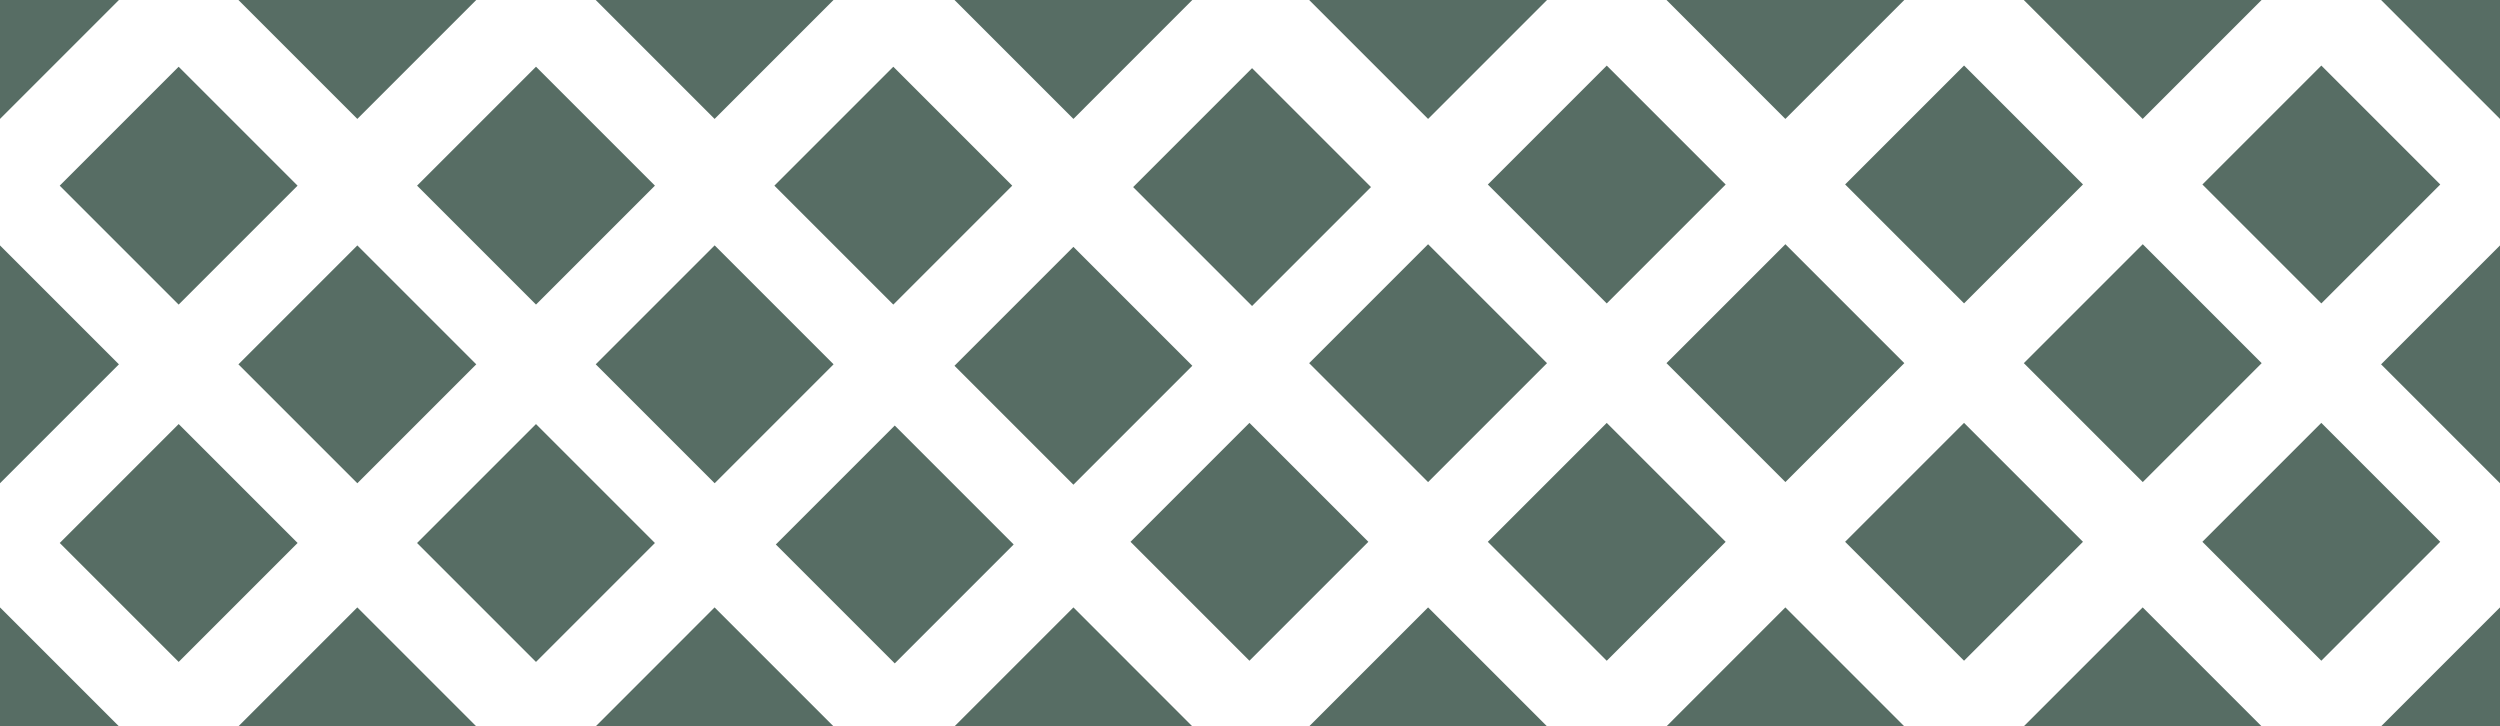 <svg id="Calque_1" data-name="Calque 1" xmlns="http://www.w3.org/2000/svg" viewBox="0 0 498.85 144.93"><defs><style>.cls-1{fill:#576d64;}</style></defs><title>Plan de travail 2</title><rect class="cls-1" x="303.83" y="91.34" width="33.56" height="33.56" transform="translate(17.45 258.37) rotate(-45)"/><rect class="cls-1" x="339.48" y="55.69" width="33.56" height="33.56" transform="translate(53.1 273.13) rotate(-45)"/><rect class="cls-1" x="375.13" y="20.04" width="33.56" height="33.56" transform="translate(88.75 287.89) rotate(-45)"/><rect class="cls-1" x="232.53" y="91.34" width="33.56" height="33.56" transform="translate(-3.43 207.95) rotate(-45)"/><rect class="cls-1" x="268.18" y="55.69" width="33.56" height="33.56" transform="translate(32.22 222.72) rotate(-45)"/><rect class="cls-1" x="303.83" y="20.04" width="33.56" height="33.56" transform="translate(67.87 237.49) rotate(-45)"/><rect class="cls-1" x="161.76" y="91.86" width="33.56" height="33.56" transform="translate(-24.53 158.07) rotate(-45)"/><rect class="cls-1" x="197.41" y="56.21" width="33.56" height="33.56" transform="translate(11.12 172.83) rotate(-45)"/><rect class="cls-1" x="233.06" y="20.56" width="33.56" height="33.56" transform="translate(46.77 187.59) rotate(-45)"/><rect class="cls-1" x="375.13" y="91.34" width="33.56" height="33.56" transform="translate(38.33 308.78) rotate(-45)"/><rect class="cls-1" x="410.78" y="55.69" width="33.56" height="33.56" transform="translate(73.99 323.55) rotate(-45)"/><rect class="cls-1" x="446.42" y="20.04" width="33.56" height="33.56" transform="translate(109.63 338.31) rotate(-45)"/><rect class="cls-1" x="446.42" y="91.34" width="33.56" height="33.56" transform="translate(59.21 359.19) rotate(-45)"/><rect class="cls-1" x="125.82" y="55.92" width="33.56" height="33.56" transform="translate(-9.64 122.12) rotate(-45)"/><rect class="cls-1" x="161.47" y="20.27" width="33.56" height="33.56" transform="translate(26.01 136.89) rotate(-45)"/><rect class="cls-1" x="90.17" y="20.27" width="33.56" height="33.56" transform="translate(5.13 86.47) rotate(-45)"/><rect class="cls-1" x="90.17" y="91.57" width="33.56" height="33.56" transform="translate(-45.29 107.36) rotate(-45)"/><rect class="cls-1" x="18.87" y="91.57" width="33.56" height="33.56" transform="translate(-66.17 56.94) rotate(-45)"/><rect class="cls-1" x="54.52" y="55.92" width="33.56" height="33.56" transform="translate(-30.52 71.71) rotate(-45)"/><polygon class="cls-1" points="475.12 72.7 498.85 96.43 498.85 48.97 475.12 72.7"/><polygon class="cls-1" points="0 96.43 23.73 72.7 0 48.97 0 96.43"/><polygon class="cls-1" points="332.53 144.93 379.98 144.93 356.25 121.2 332.53 144.93"/><polygon class="cls-1" points="261.23 144.93 308.69 144.93 284.96 121.2 261.23 144.93"/><polygon class="cls-1" points="190.46 144.93 237.91 144.93 214.19 121.2 190.46 144.93"/><polygon class="cls-1" points="403.82 144.93 451.28 144.93 427.55 121.2 403.82 144.93"/><polygon class="cls-1" points="118.87 144.93 166.32 144.93 142.59 121.2 118.87 144.93"/><polygon class="cls-1" points="47.57 144.93 95.03 144.93 71.3 121.2 47.57 144.93"/><polygon class="cls-1" points="475.12 144.93 498.85 144.93 498.85 121.2 475.12 144.93"/><polygon class="cls-1" points="23.73 144.93 0 121.2 0 144.93 23.73 144.93"/><polygon class="cls-1" points="332.53 0 356.25 23.73 379.98 0 332.53 0"/><polygon class="cls-1" points="261.23 0 284.96 23.73 308.69 0 261.23 0"/><polygon class="cls-1" points="190.46 0 214.19 23.73 237.91 0 190.46 0"/><polygon class="cls-1" points="403.82 0 427.55 23.73 451.28 0 403.82 0"/><polygon class="cls-1" points="118.87 0 142.59 23.73 166.32 0 118.87 0"/><polygon class="cls-1" points="47.57 0 71.3 23.73 95.03 0 47.57 0"/><polygon class="cls-1" points="475.12 0 498.85 23.73 498.85 0 475.12 0"/><polygon class="cls-1" points="0 23.73 23.73 0 0 0 0 23.73"/><rect class="cls-1" x="18.87" y="20.27" width="33.56" height="33.56" transform="translate(-15.76 36.06) rotate(-45)"/></svg>
